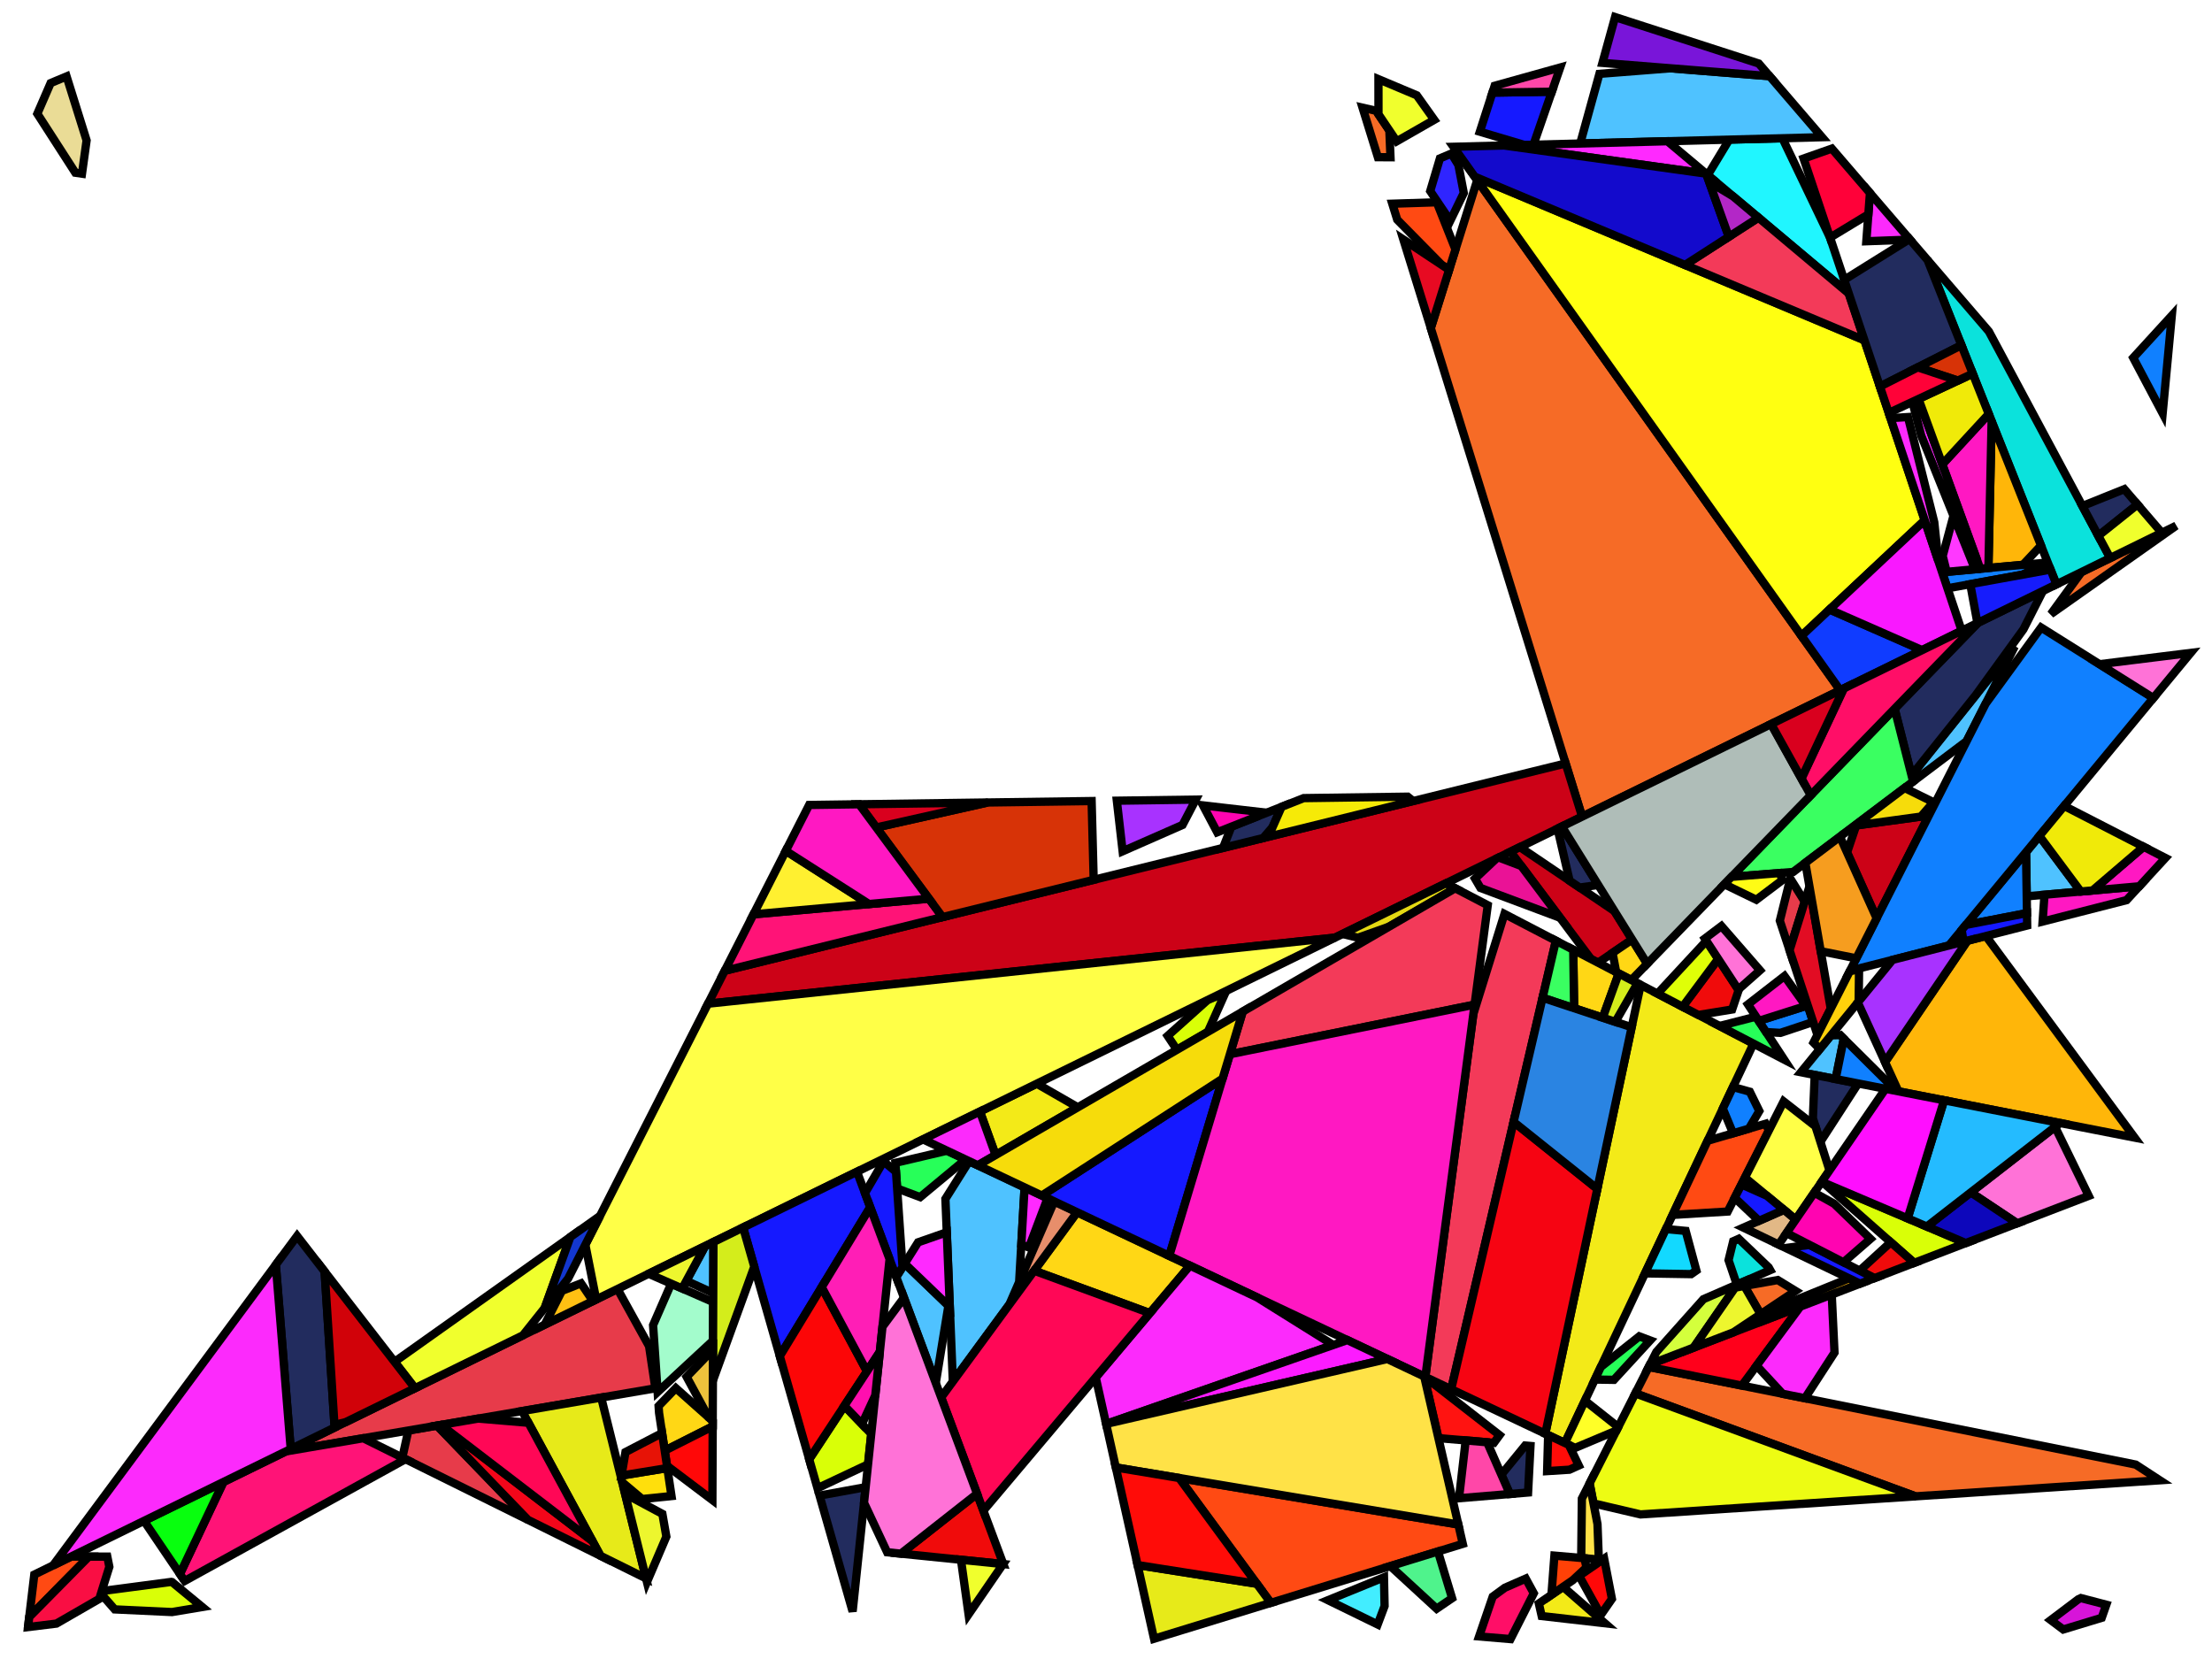 <?xml version="1.0" encoding="iso-8859-1" standalone="no"?>
<!DOCTYPE svg PUBLIC "-//W3C//DTD SVG 1.0//EN" "http://www.w3.org/TR/2001/REC-SVG-20010904/DTD/svg10.dtd">
<svg xmlns="http://www.w3.org/2000/svg" width="800" height="600">
<path style="fill:rgb(0, 0, 0);fill-opacity:0.0;fill-rule:evenodd;stroke:rgb(0, 0, 0);stroke-width:0.0;" d="M 0, 600 L 800, 600 L 800, 0 L 0, 0 z "/>
<path style="fill:rgb(234, 220, 150);fill-opacity:1.0;fill-rule:evenodd;stroke:rgb(0, 0, 0);stroke-width:3.0;" d="M 31.317, 50.788 L 29.651, 62.818 L 27.252, 62.469 L 13.506, 41.133 L 18.313, 30.052 L 24.077, 27.639 z "/>
<path style="fill:rgb(246, 107, 38);fill-opacity:1.0;fill-rule:evenodd;stroke:rgb(0, 0, 0);stroke-width:3.0;" d="M 741.729, 222.094 L 752.788, 206.905 L 787.025, 190.139 z "/>
<path style="fill:rgb(246, 107, 38);fill-opacity:1.0;fill-rule:evenodd;stroke:rgb(0, 0, 0);stroke-width:3.0;" d="M 649.386, 466.883 L 636.746, 475.304 L 630.867, 465.09 L 642.94, 462.946 z "/>
<path style="fill:rgb(246, 107, 38);fill-opacity:1.0;fill-rule:evenodd;stroke:rgb(0, 0, 0);stroke-width:3.0;" d="M 497.689, 40.066 L 502.484, 47.18 L 502.89, 56.873 L 498.326, 56.846 L 492.78, 38.941 z "/>
<path style="fill:rgb(246, 107, 38);fill-opacity:1.0;fill-rule:evenodd;stroke:rgb(0, 0, 0);stroke-width:3.0;" d="M 772.403, 529.686 L 781.102, 535.358 L 692.769, 541.17 L 591.437, 503.935 L 596.296, 494.37 z "/>
<path style="fill:rgb(246, 107, 38);fill-opacity:1.0;fill-rule:evenodd;stroke:rgb(0, 0, 0);stroke-width:3.0;" d="M 665.534, 249.634 L 572.191, 295.345 L 517.469, 118.657 L 534.251, 65.173 z "/>
<path style="fill:rgb(204, 2, 23);fill-opacity:1.0;fill-rule:evenodd;stroke:rgb(0, 0, 0);stroke-width:3.0;" d="M 572.191, 295.345 L 482.804, 339.118 L 256.056, 363.004 L 262.118, 351.091 L 566.234, 276.111 z "/>
<path style="fill:rgb(204, 2, 23);fill-opacity:1.0;fill-rule:evenodd;stroke:rgb(0, 0, 0);stroke-width:3.0;" d="M 678.718, 332.105 L 668.017, 308.299 L 671.313, 298.534 L 697.596, 294.94 z "/>
<path style="fill:rgb(204, 2, 23);fill-opacity:1.0;fill-rule:evenodd;stroke:rgb(0, 0, 0);stroke-width:3.0;" d="M 583.89, 329.516 L 590.283, 339.802 L 577.977, 348.178 L 575.399, 346.835 L 546.316, 308.016 L 549.693, 306.362 z "/>
<path style="fill:rgb(255, 215, 21);fill-opacity:1.0;fill-rule:evenodd;stroke:rgb(0, 0, 0);stroke-width:3.0;" d="M 585.44, 352.065 L 579.652, 368.058 L 569.302, 364.632 L 568.982, 343.492 z "/>
<path style="fill:rgb(255, 215, 21);fill-opacity:1.0;fill-rule:evenodd;stroke:rgb(0, 0, 0);stroke-width:3.0;" d="M 430.348, 457.729 L 415.863, 474.914 L 374.019, 459.565 L 389.536, 438.422 z "/>
<path style="fill:rgb(255, 215, 21);fill-opacity:1.0;fill-rule:evenodd;stroke:rgb(0, 0, 0);stroke-width:3.0;" d="M 257.763, 513.913 L 257.755, 515.878 L 240.402, 524.648 L 238.357, 510.975 L 238.19, 508.52 L 244.415, 502.044 z "/>
<path style="fill:rgb(255, 215, 21);fill-opacity:1.0;fill-rule:evenodd;stroke:rgb(0, 0, 0);stroke-width:3.0;" d="M 595.729, 348.564 L 590.019, 354.45 L 584.515, 351.584 L 583.204, 344.619 L 590.283, 339.802 z "/>
<path style="fill:rgb(11, 226, 220);fill-opacity:1.0;fill-rule:evenodd;stroke:rgb(0, 0, 0);stroke-width:3.0;" d="M 639.666, 458.371 L 640.22, 459.355 L 628.154, 464.605 L 625.159, 455.756 L 626.84, 448.917 L 628.844, 448.021 z "/>
<path style="fill:rgb(11, 226, 220);fill-opacity:1.0;fill-rule:evenodd;stroke:rgb(0, 0, 0);stroke-width:3.0;" d="M 719.298, 119.86 L 763.19, 201.811 L 743.736, 211.338 L 697.142, 94.064 z "/>
<path style="fill:rgb(228, 217, 19);fill-opacity:1.0;fill-rule:evenodd;stroke:rgb(0, 0, 0);stroke-width:3.0;" d="M 526.293, 321.255 L 502.344, 335.156 L 491.12, 339.148 L 485.53, 337.783 L 522.895, 319.485 z "/>
<path style="fill:rgb(217, 255, 7);fill-opacity:1.0;fill-rule:evenodd;stroke:rgb(0, 0, 0);stroke-width:3.0;" d="M 710.949, 449.575 L 692.288, 456.742 L 659.214, 427.579 z "/>
<path style="fill:rgb(217, 255, 7);fill-opacity:1.0;fill-rule:evenodd;stroke:rgb(0, 0, 0);stroke-width:3.0;" d="M 315.102, 518.553 L 313.944, 529.601 L 295.647, 538.233 L 292.659, 527.757 L 305.374, 508.419 z "/>
<path style="fill:rgb(217, 255, 7);fill-opacity:1.0;fill-rule:evenodd;stroke:rgb(0, 0, 0);stroke-width:3.0;" d="M 436.84, 373.175 L 425.927, 379.51 L 425.04, 378.76 L 422.299, 374.636 L 436.76, 361.666 L 437.147, 361.476 L 443.154, 359.062 z "/>
<path style="fill:rgb(217, 255, 7);fill-opacity:1.0;fill-rule:evenodd;stroke:rgb(0, 0, 0);stroke-width:3.0;" d="M 62.206, 572.17 L 73.157, 581.198 L 62.201, 583.024 L 41.491, 582.058 L 36.509, 576.355 L 36.796, 575.439 L 61.939, 572.117 z "/>
<path style="fill:rgb(243, 234, 24);fill-opacity:1.0;fill-rule:evenodd;stroke:rgb(0, 0, 0);stroke-width:3.0;" d="M 580.418, 587.069 L 557.573, 584.463 L 556.542, 579.918 L 565.308, 573.904 z "/>
<path style="fill:rgb(243, 234, 24);fill-opacity:1.0;fill-rule:evenodd;stroke:rgb(0, 0, 0);stroke-width:3.0;" d="M 389.815, 400.47 L 360.071, 417.734 L 354.4, 401.998 L 374.961, 391.929 z "/>
<path style="fill:rgb(243, 234, 24);fill-opacity:1.0;fill-rule:evenodd;stroke:rgb(0, 0, 0);stroke-width:3.0;" d="M 634.162, 377.444 L 565.97, 521.886 L 558.876, 518.53 L 593.367, 356.194 z "/>
<path style="fill:rgb(231, 142, 107);fill-opacity:1.0;fill-rule:evenodd;stroke:rgb(0, 0, 0);stroke-width:3.0;" d="M 389.536, 438.422 L 365.064, 471.768 L 381.259, 434.507 z "/>
<path style="fill:rgb(255, 74, 19);fill-opacity:1.0;fill-rule:evenodd;stroke:rgb(0, 0, 0);stroke-width:3.0;" d="M 526.395, 90.211 L 524.083, 97.578 L 521.449, 95.832 L 505.33, 79.461 L 503.539, 73.678 L 519.623, 73.16 z "/>
<path style="fill:rgb(255, 74, 19);fill-opacity:1.0;fill-rule:evenodd;stroke:rgb(0, 0, 0);stroke-width:3.0;" d="M 527.425, 551.363 L 529.036, 558.35 L 459.599, 579.692 L 426.456, 534.545 z "/>
<path style="fill:rgb(255, 74, 19);fill-opacity:1.0;fill-rule:evenodd;stroke:rgb(0, 0, 0);stroke-width:3.0;" d="M 32.123, 562.969 L 10.574, 584.805 L 12.402, 569.477 L 25.705, 562.962 z "/>
<path style="fill:rgb(255, 74, 19);fill-opacity:1.0;fill-rule:evenodd;stroke:rgb(0, 0, 0);stroke-width:3.0;" d="M 639.737, 408.847 L 624.845, 438.165 L 604.924, 439.375 L 617.573, 412.583 L 638.544, 406.421 z "/>
<path style="fill:rgb(231, 59, 74);fill-opacity:1.0;fill-rule:evenodd;stroke:rgb(0, 0, 0);stroke-width:3.0;" d="M 190.955, 549.68 L 145.513, 527.155 L 147.685, 517.36 L 158.053, 515.589 z "/>
<path style="fill:rgb(231, 59, 74);fill-opacity:1.0;fill-rule:evenodd;stroke:rgb(0, 0, 0);stroke-width:3.0;" d="M 652.704, 326.097 L 647.221, 343.677 L 643.702, 332.989 L 647.484, 317.755 z "/>
<path style="fill:rgb(231, 59, 74);fill-opacity:1.0;fill-rule:evenodd;stroke:rgb(0, 0, 0);stroke-width:3.0;" d="M 234.748, 486.847 L 237.029, 502.097 L 103.362, 524.933 L 223.329, 466.184 z "/>
<path style="fill:rgb(255, 0, 27);fill-opacity:1.0;fill-rule:evenodd;stroke:rgb(0, 0, 0);stroke-width:3.0;" d="M 629.965, 501.122 L 596.296, 494.37 L 596.777, 493.423 L 651.099, 472.561 z "/>
<path style="fill:rgb(255, 182, 9);fill-opacity:1.0;fill-rule:evenodd;stroke:rgb(0, 0, 0);stroke-width:3.0;" d="M 672.727, 464.255 L 637.132, 477.925 L 636.235, 475.644 L 636.613, 475.393 L 668.729, 462.335 z "/>
<path style="fill:rgb(255, 182, 9);fill-opacity:1.0;fill-rule:evenodd;stroke:rgb(0, 0, 0);stroke-width:3.0;" d="M 772.018, 411.439 L 686.59, 394.704 L 681.744, 384.104 L 711.537, 340.241 L 718.228, 338.533 z "/>
<path style="fill:rgb(255, 182, 9);fill-opacity:1.0;fill-rule:evenodd;stroke:rgb(0, 0, 0);stroke-width:3.0;" d="M 738.157, 197.296 L 731.626, 204.271 L 719.142, 205.424 L 720.297, 152.344 z "/>
<path style="fill:rgb(79, 243, 140);fill-opacity:1.0;fill-rule:evenodd;stroke:rgb(0, 0, 0);stroke-width:3.0;" d="M 525.173, 578.01 L 519.591, 581.804 L 502.841, 566.401 L 520.055, 561.111 z "/>
<path style="fill:rgb(32, 246, 255);fill-opacity:1.0;fill-rule:evenodd;stroke:rgb(0, 0, 0);stroke-width:3.0;" d="M 661.88, 85.976 L 668.632, 106.141 L 617.634, 63.323 L 625.407, 50.494 L 644.636, 49.994 z "/>
<path style="fill:rgb(255, 255, 17);fill-opacity:1.0;fill-rule:evenodd;stroke:rgb(0, 0, 0);stroke-width:3.0;" d="M 674.295, 123.055 L 696.097, 188.164 L 651.536, 229.965 L 533.332, 63.882 z "/>
<path style="fill:rgb(243, 58, 89);fill-opacity:1.0;fill-rule:evenodd;stroke:rgb(0, 0, 0);stroke-width:3.0;" d="M 668.632, 106.141 L 674.295, 123.055 L 609.416, 95.82 L 635.964, 78.713 z "/>
<path style="fill:rgb(243, 58, 89);fill-opacity:1.0;fill-rule:evenodd;stroke:rgb(0, 0, 0);stroke-width:3.0;" d="M 538.066, 327.388 L 533.308, 363.345 L 444.811, 381.285 L 449.45, 365.856 L 526.293, 321.255 z "/>
<path style="fill:rgb(243, 58, 89);fill-opacity:1.0;fill-rule:evenodd;stroke:rgb(0, 0, 0);stroke-width:3.0;" d="M 562.711, 340.226 L 524.839, 502.429 L 515.488, 498.005 L 532.862, 366.713 L 544.11, 330.537 z "/>
<path style="fill:rgb(240, 11, 11);fill-opacity:1.0;fill-rule:evenodd;stroke:rgb(0, 0, 0);stroke-width:3.0;" d="M 692.288, 456.742 L 677.906, 462.265 L 672.595, 459.541 L 683.801, 449.259 z "/>
<path style="fill:rgb(240, 11, 11);fill-opacity:1.0;fill-rule:evenodd;stroke:rgb(0, 0, 0);stroke-width:3.0;" d="M 628.808, 358.098 L 626.455, 365.095 L 614.247, 367.071 L 608.544, 364.1 L 621.405, 346.796 z "/>
<path style="fill:rgb(240, 11, 11);fill-opacity:1.0;fill-rule:evenodd;stroke:rgb(0, 0, 0);stroke-width:3.0;" d="M 362.857, 565.673 L 325.812, 561.901 L 353.371, 540.231 z "/>
<path style="fill:rgb(255, 8, 8);fill-opacity:1.0;fill-rule:evenodd;stroke:rgb(0, 0, 0);stroke-width:3.0;" d="M 257.646, 542.508 L 241.22, 530.116 L 240.402, 524.648 L 257.755, 515.878 z "/>
<path style="fill:rgb(255, 8, 8);fill-opacity:1.0;fill-rule:evenodd;stroke:rgb(0, 0, 0);stroke-width:3.0;" d="M 582.974, 578.261 L 578.955, 584.051 L 571.107, 569.926 L 580.166, 563.712 z "/>
<path style="fill:rgb(79, 194, 255);fill-opacity:1.0;fill-rule:evenodd;stroke:rgb(0, 0, 0);stroke-width:3.0;" d="M 666.839, 375.664 L 663.88, 390.255 L 651.326, 387.796 L 662.205, 374.451 L 665.524, 374.359 z "/>
<path style="fill:rgb(79, 194, 255);fill-opacity:1.0;fill-rule:evenodd;stroke:rgb(0, 0, 0);stroke-width:3.0;" d="M 752.535, 322.425 L 732.992, 324.167 L 732.741, 308.179 L 737.572, 302.333 z "/>
<path style="fill:rgb(79, 194, 255);fill-opacity:1.0;fill-rule:evenodd;stroke:rgb(0, 0, 0);stroke-width:3.0;" d="M 343.005, 472.218 L 338.437, 500.178 L 324.143, 461.843 L 327.191, 456.998 z "/>
<path style="fill:rgb(79, 194, 255);fill-opacity:1.0;fill-rule:evenodd;stroke:rgb(0, 0, 0);stroke-width:3.0;" d="M 257.953, 467.658 L 248.23, 463.238 L 255.032, 450.659 L 258.029, 449.191 z "/>
<path style="fill:rgb(79, 194, 255);fill-opacity:1.0;fill-rule:evenodd;stroke:rgb(0, 0, 0);stroke-width:3.0;" d="M 711.257, 268.046 L 691.903, 282.642 L 691.342, 280.434 L 728.665, 233.775 z "/>
<path style="fill:rgb(79, 194, 255);fill-opacity:1.0;fill-rule:evenodd;stroke:rgb(0, 0, 0);stroke-width:3.0;" d="M 640.01, 27.546 L 658.969, 49.621 L 571.505, 51.897 L 578.452, 26.71 L 604.176, 24.696 z "/>
<path style="fill:rgb(79, 194, 255);fill-opacity:1.0;fill-rule:evenodd;stroke:rgb(0, 0, 0);stroke-width:3.0;" d="M 370.558, 429.444 L 368.586, 463.666 L 365.064, 471.768 L 344.606, 499.645 L 341.922, 433.589 L 350.501, 419.956 z "/>
<path style="fill:rgb(255, 19, 119);fill-opacity:1.0;fill-rule:evenodd;stroke:rgb(0, 0, 0);stroke-width:3.0;" d="M 340.88, 331.672 L 262.118, 351.091 L 272.506, 330.679 L 335.961, 325.019 z "/>
<path style="fill:rgb(255, 19, 119);fill-opacity:1.0;fill-rule:evenodd;stroke:rgb(0, 0, 0);stroke-width:3.0;" d="M 146.659, 527.723 L 66.79, 571.772 L 65.081, 569.246 L 80.813, 535.975 L 103.362, 524.933 L 131.376, 520.147 z "/>
<path style="fill:rgb(8, 255, 14);fill-opacity:1.0;fill-rule:evenodd;stroke:rgb(0, 0, 0);stroke-width:3.0;" d="M 65.081, 569.246 L 52.086, 550.043 L 80.813, 535.975 z "/>
<path style="fill:rgb(39, 255, 89);fill-opacity:1.0;fill-rule:evenodd;stroke:rgb(0, 0, 0);stroke-width:3.0;" d="M 645.269, 383.23 L 621.91, 371.063 L 635.087, 367.685 z "/>
<path style="fill:rgb(39, 255, 89);fill-opacity:1.0;fill-rule:evenodd;stroke:rgb(0, 0, 0);stroke-width:3.0;" d="M 349.196, 419.339 L 332.798, 432.952 L 324.462, 429.838 L 323.825, 420.559 L 342.503, 416.172 z "/>
<path style="fill:rgb(39, 255, 89);fill-opacity:1.0;fill-rule:evenodd;stroke:rgb(0, 0, 0);stroke-width:3.0;" d="M 596.793, 484.777 L 583.693, 499.041 L 576.807, 498.932 L 578.963, 494.365 L 592.877, 483.309 z "/>
<path style="fill:rgb(34, 44, 94);fill-opacity:1.0;fill-rule:evenodd;stroke:rgb(0, 0, 0);stroke-width:3.0;" d="M 672.028, 391.851 L 658.371, 412.956 L 655.654, 404.421 L 656.312, 388.772 z "/>
<path style="fill:rgb(34, 44, 94);fill-opacity:1.0;fill-rule:evenodd;stroke:rgb(0, 0, 0);stroke-width:3.0;" d="M 117.407, 459.871 L 121.02, 516.285 L 105.142, 524.061 L 99.75, 457.41 L 107.45, 447.016 z "/>
<path style="fill:rgb(34, 44, 94);fill-opacity:1.0;fill-rule:evenodd;stroke:rgb(0, 0, 0);stroke-width:3.0;" d="M 773.062, 182.456 L 758.892, 193.787 L 753.123, 183.015 L 768.292, 176.903 z "/>
<path style="fill:rgb(34, 44, 94);fill-opacity:1.0;fill-rule:evenodd;stroke:rgb(0, 0, 0);stroke-width:3.0;" d="M 308.366, 582.823 L 296.406, 540.893 L 313.08, 537.849 z "/>
<path style="fill:rgb(34, 44, 94);fill-opacity:1.0;fill-rule:evenodd;stroke:rgb(0, 0, 0);stroke-width:3.0;" d="M 553.517, 522.956 L 552.647, 539.784 L 546.066, 540.329 L 542.986, 533.323 L 551.6, 522.792 z "/>
<path style="fill:rgb(34, 44, 94);fill-opacity:1.0;fill-rule:evenodd;stroke:rgb(0, 0, 0);stroke-width:3.0;" d="M 460.257, 299.127 L 456.844, 303.082 L 442.323, 306.662 L 445.346, 298.974 L 463.496, 291.807 z "/>
<path style="fill:rgb(34, 44, 94);fill-opacity:1.0;fill-rule:evenodd;stroke:rgb(0, 0, 0);stroke-width:3.0;" d="M 578.011, 320.056 L 571.303, 320.994 L 567.671, 318.535 L 563.301, 299.698 L 564.878, 298.926 z "/>
<path style="fill:rgb(34, 44, 94);fill-opacity:1.0;fill-rule:evenodd;stroke:rgb(0, 0, 0);stroke-width:3.0;" d="M 731.806, 227.59 L 714.548, 251.424 L 691.342, 280.434 L 685.212, 256.329 L 715.397, 225.216 L 738.845, 213.733 z "/>
<path style="fill:rgb(34, 44, 94);fill-opacity:1.0;fill-rule:evenodd;stroke:rgb(0, 0, 0);stroke-width:3.0;" d="M 697.142, 94.064 L 709.378, 124.861 L 679.902, 139.798 L 666.979, 101.203 L 690.608, 86.457 z "/>
<path style="fill:rgb(16, 128, 255);fill-opacity:1.0;fill-rule:evenodd;stroke:rgb(0, 0, 0);stroke-width:3.0;" d="M 685.892, 394.567 L 663.88, 390.255 L 666.839, 375.664 z "/>
<path style="fill:rgb(16, 128, 255);fill-opacity:1.0;fill-rule:evenodd;stroke:rgb(0, 0, 0);stroke-width:3.0;" d="M 731.367, 207.853 L 704.335, 212.765 L 702.394, 206.971 L 740.03, 203.494 z "/>
<path style="fill:rgb(16, 128, 255);fill-opacity:1.0;fill-rule:evenodd;stroke:rgb(0, 0, 0);stroke-width:3.0;" d="M 782.151, 149.501 L 771.504, 129.397 L 785.46, 114.138 z "/>
<path style="fill:rgb(16, 128, 255);fill-opacity:1.0;fill-rule:evenodd;stroke:rgb(0, 0, 0);stroke-width:3.0;" d="M 733.088, 330.235 L 710.975, 334.516 L 732.741, 308.179 z "/>
<path style="fill:rgb(16, 128, 255);fill-opacity:1.0;fill-rule:evenodd;stroke:rgb(0, 0, 0);stroke-width:3.0;" d="M 778.798, 252.448 L 704.829, 341.954 L 669.08, 351.079 L 718.143, 254.49 L 738.192, 226.952 z "/>
<path style="fill:rgb(16, 128, 255);fill-opacity:1.0;fill-rule:evenodd;stroke:rgb(0, 0, 0);stroke-width:3.0;" d="M 655.761, 369.611 L 643.897, 373.554 L 638.739, 373.261 L 636.088, 369.213 L 653.785, 363.612 z "/>
<path style="fill:rgb(16, 128, 255);fill-opacity:1.0;fill-rule:evenodd;stroke:rgb(0, 0, 0);stroke-width:3.0;" d="M 632.848, 394.832 L 636.281, 401.817 L 632.514, 408.193 L 626.783, 409.876 L 623.076, 400.926 L 626.755, 393.134 z "/>
<path style="fill:rgb(255, 255, 71);fill-opacity:1.0;fill-rule:evenodd;stroke:rgb(0, 0, 0);stroke-width:3.0;" d="M 215.614, 469.962 L 211.698, 450.175 L 256.056, 363.004 L 482.804, 339.118 z "/>
<path style="fill:rgb(255, 255, 71);fill-opacity:1.0;fill-rule:evenodd;stroke:rgb(0, 0, 0);stroke-width:3.0;" d="M 656.581, 407.333 L 661.662, 423.3 L 649.454, 441.094 L 631.076, 425.899 L 645.073, 398.342 z "/>
<path style="fill:rgb(16, 60, 255);fill-opacity:1.0;fill-rule:evenodd;stroke:rgb(0, 0, 0);stroke-width:3.0;" d="M 695.148, 235.132 L 665.534, 249.634 L 651.536, 229.965 L 661.686, 220.443 z "/>
<path style="fill:rgb(249, 24, 255);fill-opacity:1.0;fill-rule:evenodd;stroke:rgb(0, 0, 0);stroke-width:3.0;" d="M 709.475, 228.116 L 695.148, 235.132 L 661.686, 220.443 L 696.097, 188.164 z "/>
<path style="fill:rgb(226, 184, 134);fill-opacity:1.0;fill-rule:evenodd;stroke:rgb(0, 0, 0);stroke-width:3.0;" d="M 649.454, 441.094 L 643.269, 450.11 L 630.527, 443.991 L 645.178, 437.559 z "/>
<path style="fill:rgb(255, 19, 17);fill-opacity:1.0;fill-rule:evenodd;stroke:rgb(0, 0, 0);stroke-width:3.0;" d="M 542.335, 519.037 L 540.284, 521.824 L 520.221, 520.107 L 515.777, 500.826 L 517.994, 500.08 z "/>
<path style="fill:rgb(163, 252, 204);fill-opacity:1.0;fill-rule:evenodd;stroke:rgb(0, 0, 0);stroke-width:3.0;" d="M 257.94, 470.915 L 257.883, 484.847 L 237.843, 503.439 L 236.194, 479.257 L 242.744, 464.256 z "/>
<path style="fill:rgb(212, 255, 60);fill-opacity:1.0;fill-rule:evenodd;stroke:rgb(0, 0, 0);stroke-width:3.0;" d="M 612.536, 487.371 L 596.777, 493.423 L 599.053, 488.943 L 616.064, 469.865 L 628.321, 464.532 z "/>
<path style="fill:rgb(231, 234, 25);fill-opacity:1.0;fill-rule:evenodd;stroke:rgb(0, 0, 0);stroke-width:3.0;" d="M 454.534, 572.793 L 459.599, 579.692 L 417.373, 592.67 L 411.428, 566.022 z "/>
<path style="fill:rgb(231, 234, 25);fill-opacity:1.0;fill-rule:evenodd;stroke:rgb(0, 0, 0);stroke-width:3.0;" d="M 233.652, 570.845 L 217.162, 562.671 L 188.824, 510.332 L 217.434, 505.444 z "/>
<path style="fill:rgb(226, 12, 35);fill-opacity:1.0;fill-rule:evenodd;stroke:rgb(0, 0, 0);stroke-width:3.0;" d="M 662.115, 364.793 L 657.297, 374.277 L 647.221, 343.677 L 654.414, 320.612 z "/>
<path style="fill:rgb(240, 255, 45);fill-opacity:1.0;fill-rule:evenodd;stroke:rgb(0, 0, 0);stroke-width:3.0;" d="M 197.015, 473.024 L 189.111, 482.941 L 150.08, 502.055 L 142.692, 492.516 L 206.278, 447.364 z "/>
<path style="fill:rgb(240, 255, 45);fill-opacity:1.0;fill-rule:evenodd;stroke:rgb(0, 0, 0);stroke-width:3.0;" d="M 781.841, 192.678 L 763.19, 201.811 L 758.892, 193.787 L 773.062, 182.456 z "/>
<path style="fill:rgb(240, 255, 45);fill-opacity:1.0;fill-rule:evenodd;stroke:rgb(0, 0, 0);stroke-width:3.0;" d="M 362.782, 565.665 L 350.297, 583.844 L 347.55, 564.114 z "/>
<path style="fill:rgb(240, 255, 45);fill-opacity:1.0;fill-rule:evenodd;stroke:rgb(0, 0, 0);stroke-width:3.0;" d="M 512.397, 34.467 L 518.709, 43.336 L 505.131, 51.108 L 498.546, 41.337 L 498.535, 28.634 z "/>
<path style="fill:rgb(21, 25, 255);fill-opacity:1.0;fill-rule:evenodd;stroke:rgb(0, 0, 0);stroke-width:3.0;" d="M 314.73, 436.6 L 282.024, 490.47 L 268.752, 443.941 L 309.946, 423.768 z "/>
<path style="fill:rgb(21, 25, 255);fill-opacity:1.0;fill-rule:evenodd;stroke:rgb(0, 0, 0);stroke-width:3.0;" d="M 639.004, 432.454 L 645.178, 437.559 L 636.164, 441.517 L 627.368, 433.198 L 629.822, 428.367 z "/>
<path style="fill:rgb(21, 25, 255);fill-opacity:1.0;fill-rule:evenodd;stroke:rgb(0, 0, 0);stroke-width:3.0;" d="M 324.047, 423.8 L 326.414, 458.234 L 324.143, 461.843 L 312.831, 431.505 L 319.536, 420.005 z "/>
<path style="fill:rgb(21, 25, 255);fill-opacity:1.0;fill-rule:evenodd;stroke:rgb(0, 0, 0);stroke-width:3.0;" d="M 733.159, 334.722 L 710.149, 340.595 L 709.469, 336.339 L 710.975, 334.516 L 733.088, 330.235 z "/>
<path style="fill:rgb(21, 25, 255);fill-opacity:1.0;fill-rule:evenodd;stroke:rgb(0, 0, 0);stroke-width:3.0;" d="M 422.887, 454.199 L 376.787, 432.391 L 442.155, 390.119 z "/>
<path style="fill:rgb(21, 25, 255);fill-opacity:1.0;fill-rule:evenodd;stroke:rgb(0, 0, 0);stroke-width:3.0;" d="M 554.604, 52.337 L 551.327, 52.422 L 535.207, 47.637 L 539.765, 33.499 L 561.24, 33.162 z "/>
<path style="fill:rgb(21, 25, 255);fill-opacity:1.0;fill-rule:evenodd;stroke:rgb(0, 0, 0);stroke-width:3.0;" d="M 677.906, 462.265 L 672.727, 464.255 L 645.853, 451.35 L 654.425, 450.22 z "/>
<path style="fill:rgb(255, 24, 194);fill-opacity:1.0;fill-rule:evenodd;stroke:rgb(0, 0, 0);stroke-width:3.0;" d="M 769.104, 325.545 L 738.738, 333.297 L 739.417, 323.594 L 773.711, 320.538 z "/>
<path style="fill:rgb(255, 24, 194);fill-opacity:1.0;fill-rule:evenodd;stroke:rgb(0, 0, 0);stroke-width:3.0;" d="M 515.488, 498.005 L 422.887, 454.199 L 444.811, 381.285 L 533.308, 363.345 z "/>
<path style="fill:rgb(255, 24, 194);fill-opacity:1.0;fill-rule:evenodd;stroke:rgb(0, 0, 0);stroke-width:3.0;" d="M 720.297, 152.344 L 719.142, 205.424 L 716.176, 205.698 L 702.456, 167.941 L 719.256, 149.724 z "/>
<path style="fill:rgb(255, 24, 194);fill-opacity:1.0;fill-rule:evenodd;stroke:rgb(0, 0, 0);stroke-width:3.0;" d="M 783.141, 310.289 L 773.711, 320.538 L 756.797, 322.045 L 775.258, 306.24 z "/>
<path style="fill:rgb(255, 24, 194);fill-opacity:1.0;fill-rule:evenodd;stroke:rgb(0, 0, 0);stroke-width:3.0;" d="M 653.127, 363.82 L 636.088, 369.213 L 632.175, 363.24 L 645.377, 353.002 z "/>
<path style="fill:rgb(19, 55, 207);fill-opacity:1.0;fill-rule:evenodd;stroke:rgb(0, 0, 0);stroke-width:3.0;" d="M 205.467, 462.42 L 197.015, 473.024 L 206.278, 447.364 L 217.005, 439.746 z "/>
<path style="fill:rgb(58, 255, 97);fill-opacity:1.0;fill-rule:evenodd;stroke:rgb(0, 0, 0);stroke-width:3.0;" d="M 691.903, 282.642 L 648.52, 315.36 L 626.229, 317.126 L 685.212, 256.329 z "/>
<path style="fill:rgb(58, 255, 97);fill-opacity:1.0;fill-rule:evenodd;stroke:rgb(0, 0, 0);stroke-width:3.0;" d="M 568.982, 343.492 L 569.302, 364.632 L 557.894, 360.857 L 562.711, 340.226 z "/>
<path style="fill:rgb(255, 4, 177);fill-opacity:1.0;fill-rule:evenodd;stroke:rgb(0, 0, 0);stroke-width:3.0;" d="M 663.329, 435.336 L 676.474, 448.052 L 666.725, 456.53 L 646.117, 445.959 L 656.147, 431.339 z "/>
<path style="fill:rgb(255, 4, 177);fill-opacity:1.0;fill-rule:evenodd;stroke:rgb(0, 0, 0);stroke-width:3.0;" d="M 456.14, 293.708 L 454.79, 295.245 L 440.223, 300.998 L 435.079, 291.283 z "/>
<path style="fill:rgb(231, 10, 34);fill-opacity:1.0;fill-rule:evenodd;stroke:rgb(0, 0, 0);stroke-width:3.0;" d="M 524.083, 97.578 L 517.469, 118.657 L 507.547, 86.621 z "/>
<path style="fill:rgb(252, 42, 252);fill-opacity:1.0;fill-rule:evenodd;stroke:rgb(0, 0, 0);stroke-width:3.0;" d="M 105.142, 524.061 L 19.198, 566.148 L 99.75, 457.41 z "/>
<path style="fill:rgb(252, 42, 252);fill-opacity:1.0;fill-rule:evenodd;stroke:rgb(0, 0, 0);stroke-width:3.0;" d="M 690.608, 86.457 L 690.241, 86.686 L 674.983, 87.253 L 676.293, 69.79 z "/>
<path style="fill:rgb(252, 42, 252);fill-opacity:1.0;fill-rule:evenodd;stroke:rgb(0, 0, 0);stroke-width:3.0;" d="M 454.671, 469.235 L 482.2, 486.432 L 400.044, 514.997 L 396.284, 498.141 L 430.348, 457.729 z "/>
<path style="fill:rgb(252, 42, 252);fill-opacity:1.0;fill-rule:evenodd;stroke:rgb(0, 0, 0);stroke-width:3.0;" d="M 360.071, 417.734 L 353.664, 421.452 L 333.832, 412.071 L 354.4, 401.998 z "/>
<path style="fill:rgb(252, 42, 252);fill-opacity:1.0;fill-rule:evenodd;stroke:rgb(0, 0, 0);stroke-width:3.0;" d="M 699.553, 188.84 L 701.032, 202.902 L 683.726, 151.217 L 690.047, 150.832 z "/>
<path style="fill:rgb(252, 42, 252);fill-opacity:1.0;fill-rule:evenodd;stroke:rgb(0, 0, 0);stroke-width:3.0;" d="M 663.476, 489.182 L 652.779, 505.697 L 644.695, 504.076 L 635.297, 493.916 L 651.099, 472.561 L 662.471, 468.193 z "/>
<path style="fill:rgb(246, 4, 18);fill-opacity:1.0;fill-rule:evenodd;stroke:rgb(0, 0, 0);stroke-width:3.0;" d="M 577.691, 429.973 L 558.876, 518.53 L 524.839, 502.429 L 547.411, 405.753 z "/>
<path style="fill:rgb(42, 132, 226);fill-opacity:1.0;fill-rule:evenodd;stroke:rgb(0, 0, 0);stroke-width:3.0;" d="M 590.111, 371.519 L 577.691, 429.973 L 547.411, 405.753 L 557.894, 360.857 z "/>
<path style="fill:rgb(18, 217, 255);fill-opacity:1.0;fill-rule:evenodd;stroke:rgb(0, 0, 0);stroke-width:3.0;" d="M 609.647, 445.17 L 613.513, 459.494 L 611.637, 460.802 L 594.935, 460.533 L 602.498, 444.513 z "/>
<path style="fill:rgb(255, 209, 11);fill-opacity:1.0;fill-rule:evenodd;stroke:rgb(0, 0, 0);stroke-width:3.0;" d="M 672.216, 362.17 L 658.163, 379.409 L 655.883, 377.061 L 668.965, 351.307 L 672.355, 350.47 z "/>
<path style="fill:rgb(168, 50, 255);fill-opacity:1.0;fill-rule:evenodd;stroke:rgb(0, 0, 0);stroke-width:3.0;" d="M 681.744, 384.104 L 671.895, 362.564 L 684.458, 347.154 L 711.537, 340.241 z "/>
<path style="fill:rgb(168, 50, 255);fill-opacity:1.0;fill-rule:evenodd;stroke:rgb(0, 0, 0);stroke-width:3.0;" d="M 427.681, 298.346 L 406.016, 307.873 L 403.919, 289.585 L 432.473, 289.189 z "/>
<path style="fill:rgb(246, 234, 7);fill-opacity:1.0;fill-rule:evenodd;stroke:rgb(0, 0, 0);stroke-width:3.0;" d="M 511.094, 289.706 L 458.71, 302.621 L 463.496, 291.807 L 471.495, 288.648 L 509.101, 288.127 z "/>
<path style="fill:rgb(252, 27, 255);fill-opacity:1.0;fill-rule:evenodd;stroke:rgb(0, 0, 0);stroke-width:3.0;" d="M 501.742, 491.502 L 400.176, 514.952 L 487.285, 484.664 z "/>
<path style="fill:rgb(237, 252, 19);fill-opacity:1.0;fill-rule:evenodd;stroke:rgb(0, 0, 0);stroke-width:3.0;" d="M 692.769, 541.17 L 593.317, 547.713 L 576.309, 543.719 L 574.91, 536.472 L 591.437, 503.935 z "/>
<path style="fill:rgb(22, 28, 252);fill-opacity:1.0;fill-rule:evenodd;stroke:rgb(0, 0, 0);stroke-width:3.0;" d="M 743.736, 211.338 L 715.156, 225.334 L 712.577, 211.267 L 741.612, 205.991 z "/>
<path style="fill:rgb(237, 246, 46);fill-opacity:1.0;fill-rule:evenodd;stroke:rgb(0, 0, 0);stroke-width:3.0;" d="M 636.746, 475.304 L 626.936, 481.841 L 612.536, 487.371 L 627.525, 465.684 L 630.867, 465.09 z "/>
<path style="fill:rgb(237, 246, 46);fill-opacity:1.0;fill-rule:evenodd;stroke:rgb(0, 0, 0);stroke-width:3.0;" d="M 239.558, 547.519 L 240.999, 555.736 L 233.979, 572.16 L 226.077, 540.299 z "/>
<path style="fill:rgb(237, 246, 46);fill-opacity:1.0;fill-rule:evenodd;stroke:rgb(0, 0, 0);stroke-width:3.0;" d="M 246.734, 466.004 L 234.938, 460.835 L 234.916, 460.51 L 255.032, 450.659 z "/>
<path style="fill:rgb(252, 6, 7);fill-opacity:1.0;fill-rule:evenodd;stroke:rgb(0, 0, 0);stroke-width:3.0;" d="M 313.552, 495.982 L 292.659, 527.757 L 282.024, 490.47 L 297.182, 465.503 z "/>
<path style="fill:rgb(255, 30, 182);fill-opacity:1.0;fill-rule:evenodd;stroke:rgb(0, 0, 0);stroke-width:3.0;" d="M 321.725, 455.359 L 318.21, 488.897 L 313.552, 495.982 L 297.182, 465.503 L 314.73, 436.6 z "/>
<path style="fill:rgb(255, 41, 255);fill-opacity:1.0;fill-rule:evenodd;stroke:rgb(0, 0, 0);stroke-width:3.0;" d="M 715.109, 202.762 L 708.632, 191.838 L 694.838, 157.542 L 691.634, 145.342 L 693.865, 144.297 z "/>
<path style="fill:rgb(255, 41, 255);fill-opacity:1.0;fill-rule:evenodd;stroke:rgb(0, 0, 0);stroke-width:3.0;" d="M 617.006, 62.795 L 543.952, 52.614 L 603.048, 51.076 z "/>
<path style="fill:rgb(255, 41, 255);fill-opacity:1.0;fill-rule:evenodd;stroke:rgb(0, 0, 0);stroke-width:3.0;" d="M 378.86, 433.371 L 372.124, 451.185 L 369.367, 450.106 L 370.558, 429.444 z "/>
<path style="fill:rgb(255, 41, 255);fill-opacity:1.0;fill-rule:evenodd;stroke:rgb(0, 0, 0);stroke-width:3.0;" d="M 343.511, 472.705 L 327.191, 456.998 L 332.033, 449.304 L 342.413, 445.669 z "/>
<path style="fill:rgb(209, 2, 9);fill-opacity:1.0;fill-rule:evenodd;stroke:rgb(0, 0, 0);stroke-width:3.0;" d="M 150.08, 502.055 L 125.054, 514.31 L 120.961, 515.352 L 117.407, 459.871 z "/>
<path style="fill:rgb(223, 255, 7);fill-opacity:1.0;fill-rule:evenodd;stroke:rgb(0, 0, 0);stroke-width:3.0;" d="M 621.405, 346.796 L 608.544, 364.1 L 599.454, 359.365 L 617.139, 340.285 z "/>
<path style="fill:rgb(212, 237, 27);fill-opacity:1.0;fill-rule:evenodd;stroke:rgb(0, 0, 0);stroke-width:3.0;" d="M 272.792, 458.106 L 257.823, 499.35 L 258.029, 449.191 L 268.752, 443.941 z "/>
<path style="fill:rgb(212, 237, 27);fill-opacity:1.0;fill-rule:evenodd;stroke:rgb(0, 0, 0);stroke-width:3.0;" d="M 592.238, 355.607 L 584.224, 369.571 L 579.652, 368.058 L 585.44, 352.065 z "/>
<path style="fill:rgb(243, 6, 26);fill-opacity:1.0;fill-rule:evenodd;stroke:rgb(0, 0, 0);stroke-width:3.0;" d="M 214.289, 557.365 L 217.162, 562.671 L 190.955, 549.68 L 158.053, 515.589 L 159.482, 515.345 z "/>
<path style="fill:rgb(255, 7, 86);fill-opacity:1.0;fill-rule:evenodd;stroke:rgb(0, 0, 0);stroke-width:3.0;" d="M 415.863, 474.914 L 355.651, 546.346 L 340.383, 505.399 L 374.019, 459.565 z "/>
<path style="fill:rgb(255, 7, 86);fill-opacity:1.0;fill-rule:evenodd;stroke:rgb(0, 0, 0);stroke-width:3.0;" d="M 191.12, 514.571 L 214.289, 557.365 L 159.482, 515.345 L 172.966, 513.041 z "/>
<path style="fill:rgb(246, 220, 11);fill-opacity:1.0;fill-rule:evenodd;stroke:rgb(0, 0, 0);stroke-width:3.0;" d="M 442.155, 390.119 L 376.787, 432.391 L 353.664, 421.452 L 449.45, 365.856 z "/>
<path style="fill:rgb(246, 220, 11);fill-opacity:1.0;fill-rule:evenodd;stroke:rgb(0, 0, 0);stroke-width:3.0;" d="M 699.247, 290.118 L 694.716, 295.334 L 670.723, 298.615 L 688.812, 284.973 z "/>
<path style="fill:rgb(255, 226, 71);fill-opacity:1.0;fill-rule:evenodd;stroke:rgb(0, 0, 0);stroke-width:3.0;" d="M 577.751, 551.196 L 578.234, 564.009 L 571.865, 563.454 L 572.107, 541.992 L 574.91, 536.472 z "/>
<path style="fill:rgb(255, 226, 71);fill-opacity:1.0;fill-rule:evenodd;stroke:rgb(0, 0, 0);stroke-width:3.0;" d="M 515.083, 497.814 L 527.425, 551.363 L 403.554, 530.73 L 400.044, 514.997 L 400.176, 514.952 L 501.742, 491.502 z "/>
<path style="fill:rgb(66, 237, 255);fill-opacity:1.0;fill-rule:evenodd;stroke:rgb(0, 0, 0);stroke-width:3.0;" d="M 500.752, 580.845 L 498.25, 587.509 L 480.284, 578.729 L 500.536, 570.464 z "/>
<path style="fill:rgb(255, 14, 103);fill-opacity:1.0;fill-rule:evenodd;stroke:rgb(0, 0, 0);stroke-width:3.0;" d="M 654.86, 287.614 L 651.507, 281.577 L 666.821, 249.004 L 715.397, 225.216 z "/>
<path style="fill:rgb(255, 14, 103);fill-opacity:1.0;fill-rule:evenodd;stroke:rgb(0, 0, 0);stroke-width:3.0;" d="M 554.711, 576.238 L 546.3, 592.797 L 534.937, 591.839 L 539.863, 577.445 L 544.255, 574.233 L 551.809, 570.922 z "/>
<path style="fill:rgb(215, 20, 217);fill-opacity:1.0;fill-rule:evenodd;stroke:rgb(0, 0, 0);stroke-width:3.0;" d="M 761.78, 580.361 L 760.116, 585.103 L 746.205, 589.322 L 741.681, 585.926 L 751.655, 578.398 L 752.585, 577.966 z "/>
<path style="fill:rgb(255, 114, 215);fill-opacity:1.0;fill-rule:evenodd;stroke:rgb(0, 0, 0);stroke-width:3.0;" d="M 755.414, 432.499 L 729.544, 442.434 L 712.755, 431.251 L 743.249, 407.559 z "/>
<path style="fill:rgb(255, 114, 215);fill-opacity:1.0;fill-rule:evenodd;stroke:rgb(0, 0, 0);stroke-width:3.0;" d="M 778.798, 252.448 L 759.325, 240.221 L 792.281, 236.132 z "/>
<path style="fill:rgb(255, 114, 215);fill-opacity:1.0;fill-rule:evenodd;stroke:rgb(0, 0, 0);stroke-width:3.0;" d="M 636.517, 350.933 L 628.669, 357.888 L 616.587, 339.442 L 622.58, 334.923 z "/>
<path style="fill:rgb(255, 114, 215);fill-opacity:1.0;fill-rule:evenodd;stroke:rgb(0, 0, 0);stroke-width:3.0;" d="M 353.371, 540.231 L 325.812, 561.901 L 320.858, 561.397 L 312.485, 543.523 L 319.162, 479.817 L 326.937, 469.336 z "/>
<path style="fill:rgb(240, 234, 9);fill-opacity:1.0;fill-rule:evenodd;stroke:rgb(0, 0, 0);stroke-width:3.0;" d="M 775.258, 306.24 L 756.797, 322.045 L 752.535, 322.425 L 737.572, 302.333 L 746.536, 291.485 z "/>
<path style="fill:rgb(240, 234, 9);fill-opacity:1.0;fill-rule:evenodd;stroke:rgb(0, 0, 0);stroke-width:3.0;" d="M 719.256, 149.724 L 702.456, 167.941 L 693.865, 144.297 L 713.457, 135.127 z "/>
<path style="fill:rgb(255, 15, 175);fill-opacity:1.0;fill-rule:evenodd;stroke:rgb(0, 0, 0);stroke-width:3.0;" d="M 316.56, 504.642 L 311.738, 515.048 L 305.374, 508.419 L 318.21, 488.897 z "/>
<path style="fill:rgb(234, 18, 150);fill-opacity:1.0;fill-rule:evenodd;stroke:rgb(0, 0, 0);stroke-width:3.0;" d="M 550.209, 313.213 L 564.226, 331.922 L 535.436, 321.137 L 533.463, 317.757 L 541.097, 310.571 L 542.021, 310.119 z "/>
<path style="fill:rgb(255, 223, 12);fill-opacity:1.0;fill-rule:evenodd;stroke:rgb(0, 0, 0);stroke-width:3.0;" d="M 242.857, 541.064 L 232.235, 542.146 L 225.029, 536.071 L 224.632, 534.47 L 224.771, 533.655 L 241.345, 530.949 z "/>
<path style="fill:rgb(231, 19, 6);fill-opacity:1.0;fill-rule:evenodd;stroke:rgb(0, 0, 0);stroke-width:3.0;" d="M 241.345, 530.949 L 224.771, 533.655 L 226.217, 525.161 L 239.451, 518.286 z "/>
<path style="fill:rgb(255, 1, 57);fill-opacity:1.0;fill-rule:evenodd;stroke:rgb(0, 0, 0);stroke-width:3.0;" d="M 676.293, 69.79 L 675.712, 77.539 L 661.867, 85.937 L 652.292, 57.342 L 662.511, 53.744 z "/>
<path style="fill:rgb(255, 71, 168);fill-opacity:1.0;fill-rule:evenodd;stroke:rgb(0, 0, 0);stroke-width:3.0;" d="M 537.841, 521.615 L 546.066, 540.329 L 527.67, 541.852 L 530.082, 520.951 z "/>
<path style="fill:rgb(255, 71, 168);fill-opacity:1.0;fill-rule:evenodd;stroke:rgb(0, 0, 0);stroke-width:3.0;" d="M 561.24, 33.162 L 539.765, 33.499 L 540.564, 31.023 L 564.269, 24.41 z "/>
<path style="fill:rgb(121, 21, 217);fill-opacity:1.0;fill-rule:evenodd;stroke:rgb(0, 0, 0);stroke-width:3.0;" d="M 636.078, 22.969 L 640.01, 27.546 L 579.548, 22.737 L 584.117, 6.175 z "/>
<path style="fill:rgb(175, 189, 184);fill-opacity:1.0;fill-rule:evenodd;stroke:rgb(0, 0, 0);stroke-width:3.0;" d="M 654.86, 287.614 L 595.729, 348.564 L 564.878, 298.926 L 640.556, 261.866 z "/>
<path style="fill:rgb(19, 10, 204);fill-opacity:1.0;fill-rule:evenodd;stroke:rgb(0, 0, 0);stroke-width:3.0;" d="M 617.006, 62.795 L 617.09, 62.865 L 625.245, 85.62 L 609.416, 95.82 L 533.332, 63.882 L 525.652, 53.09 L 543.952, 52.614 z "/>
<path style="fill:rgb(255, 65, 7);fill-opacity:1.0;fill-rule:evenodd;stroke:rgb(0, 0, 0);stroke-width:3.0;" d="M 573.022, 563.555 L 573.772, 566.886 L 568.802, 571.508 L 561.104, 576.788 L 562.175, 562.61 z "/>
<path style="fill:rgb(246, 157, 31);fill-opacity:1.0;fill-rule:evenodd;stroke:rgb(0, 0, 0);stroke-width:3.0;" d="M 678.718, 332.105 L 671.362, 346.587 L 658.494, 344.02 L 652.92, 312.041 L 665.451, 302.591 z "/>
<path style="fill:rgb(249, 14, 67);fill-opacity:1.0;fill-rule:evenodd;stroke:rgb(0, 0, 0);stroke-width:3.0;" d="M 38.807, 562.977 L 39.543, 566.663 L 35.918, 578.244 L 20.407, 587.191 L 10.139, 588.45 L 10.574, 584.805 L 32.123, 562.969 z "/>
<path style="fill:rgb(255, 255, 39);fill-opacity:1.0;fill-rule:evenodd;stroke:rgb(0, 0, 0);stroke-width:3.0;" d="M 585.026, 515.92 L 585.194, 516.227 L 584.611, 517.374 L 569.682, 523.642 L 565.97, 521.886 L 573.203, 506.565 z "/>
<path style="fill:rgb(13, 7, 187);fill-opacity:1.0;fill-rule:evenodd;stroke:rgb(0, 0, 0);stroke-width:3.0;" d="M 729.544, 442.434 L 710.949, 449.575 L 696.872, 443.59 L 712.755, 431.251 z "/>
<path style="fill:rgb(255, 12, 8);fill-opacity:1.0;fill-rule:evenodd;stroke:rgb(0, 0, 0);stroke-width:3.0;" d="M 567.387, 522.556 L 570.977, 530.016 L 567.601, 531.538 L 559.541, 532.046 L 559.907, 519.018 z "/>
<path style="fill:rgb(255, 12, 8);fill-opacity:1.0;fill-rule:evenodd;stroke:rgb(0, 0, 0);stroke-width:3.0;" d="M 426.456, 534.545 L 454.534, 572.793 L 411.428, 566.022 L 403.554, 530.73 z "/>
<path style="fill:rgb(215, 51, 7);fill-opacity:1.0;fill-rule:evenodd;stroke:rgb(0, 0, 0);stroke-width:3.0;" d="M 713.457, 135.127 L 708.073, 137.647 L 693.599, 132.857 L 709.378, 124.861 z "/>
<path style="fill:rgb(215, 51, 7);fill-opacity:1.0;fill-rule:evenodd;stroke:rgb(0, 0, 0);stroke-width:3.0;" d="M 395.545, 318.195 L 340.88, 331.672 L 316.927, 299.27 L 357.198, 290.233 L 394.801, 289.712 z "/>
<path style="fill:rgb(217, 0, 30);fill-opacity:1.0;fill-rule:evenodd;stroke:rgb(0, 0, 0);stroke-width:3.0;" d="M 651.507, 281.577 L 640.556, 261.866 L 666.821, 249.004 z "/>
<path style="fill:rgb(217, 0, 30);fill-opacity:1.0;fill-rule:evenodd;stroke:rgb(0, 0, 0);stroke-width:3.0;" d="M 316.927, 299.27 L 310.723, 290.878 L 357.198, 290.233 z "/>
<path style="fill:rgb(255, 192, 19);fill-opacity:1.0;fill-rule:evenodd;stroke:rgb(0, 0, 0);stroke-width:3.0;" d="M 214.451, 470.532 L 196.988, 479.084 L 203.2, 466.877 L 210.124, 464.132 z "/>
<path style="fill:rgb(179, 39, 199);fill-opacity:1.0;fill-rule:evenodd;stroke:rgb(0, 0, 0);stroke-width:3.0;" d="M 626.808, 71.025 L 635.964, 78.713 L 625.245, 85.62 L 618.131, 65.77 z "/>
<path style="fill:rgb(47, 37, 255);fill-opacity:1.0;fill-rule:evenodd;stroke:rgb(0, 0, 0);stroke-width:3.0;" d="M 527.448, 59.656 L 529.394, 69.795 L 524.5, 79.848 L 517.261, 69.106 L 520.773, 57.289 L 524.911, 55.531 z "/>
<path style="fill:rgb(255, 56, 255);fill-opacity:1.0;fill-rule:evenodd;stroke:rgb(0, 0, 0);stroke-width:3.0;" d="M 714.276, 205.873 L 704.049, 206.818 L 702.61, 201.066 L 706.502, 186.543 z "/>
<path style="fill:rgb(237, 194, 60);fill-opacity:1.0;fill-rule:evenodd;stroke:rgb(0, 0, 0);stroke-width:3.0;" d="M 257.763, 513.913 L 256.242, 512.561 L 248.34, 497.961 L 257.869, 488.048 z "/>
<path style="fill:rgb(255, 252, 21);fill-opacity:1.0;fill-rule:evenodd;stroke:rgb(0, 0, 0);stroke-width:3.0;" d="M 644.704, 318.238 L 635.197, 325.408 L 623.636, 319.799 L 626.229, 317.126 L 643.599, 315.75 z "/>
<path style="fill:rgb(36, 187, 255);fill-opacity:1.0;fill-rule:evenodd;stroke:rgb(0, 0, 0);stroke-width:3.0;" d="M 745.054, 406.157 L 696.872, 443.59 L 689.923, 440.636 L 703.11, 397.94 z "/>
<path style="fill:rgb(255, 14, 255);fill-opacity:1.0;fill-rule:evenodd;stroke:rgb(0, 0, 0);stroke-width:3.0;" d="M 703.11, 397.94 L 689.923, 440.636 L 659.214, 427.579 L 658.91, 427.311 L 681.91, 393.787 z "/>
<path style="fill:rgb(255, 240, 48);fill-opacity:1.0;fill-rule:evenodd;stroke:rgb(0, 0, 0);stroke-width:3.0;" d="M 314.28, 326.953 L 272.506, 330.679 L 284.186, 307.725 z "/>
<path style="fill:rgb(255, 24, 194);fill-opacity:1.0;fill-rule:evenodd;stroke:rgb(0, 0, 0);stroke-width:3.0;" d="M 335.961, 325.019 L 314.28, 326.953 L 284.186, 307.725 L 292.631, 291.129 L 310.723, 290.878 z "/>
<path style="fill:rgb(255, 2, 56);fill-opacity:1.0;fill-rule:evenodd;stroke:rgb(0, 0, 0);stroke-width:3.0;" d="M 708.073, 137.647 L 683.096, 149.338 L 679.902, 139.798 L 693.599, 132.857 z "/>
</svg>